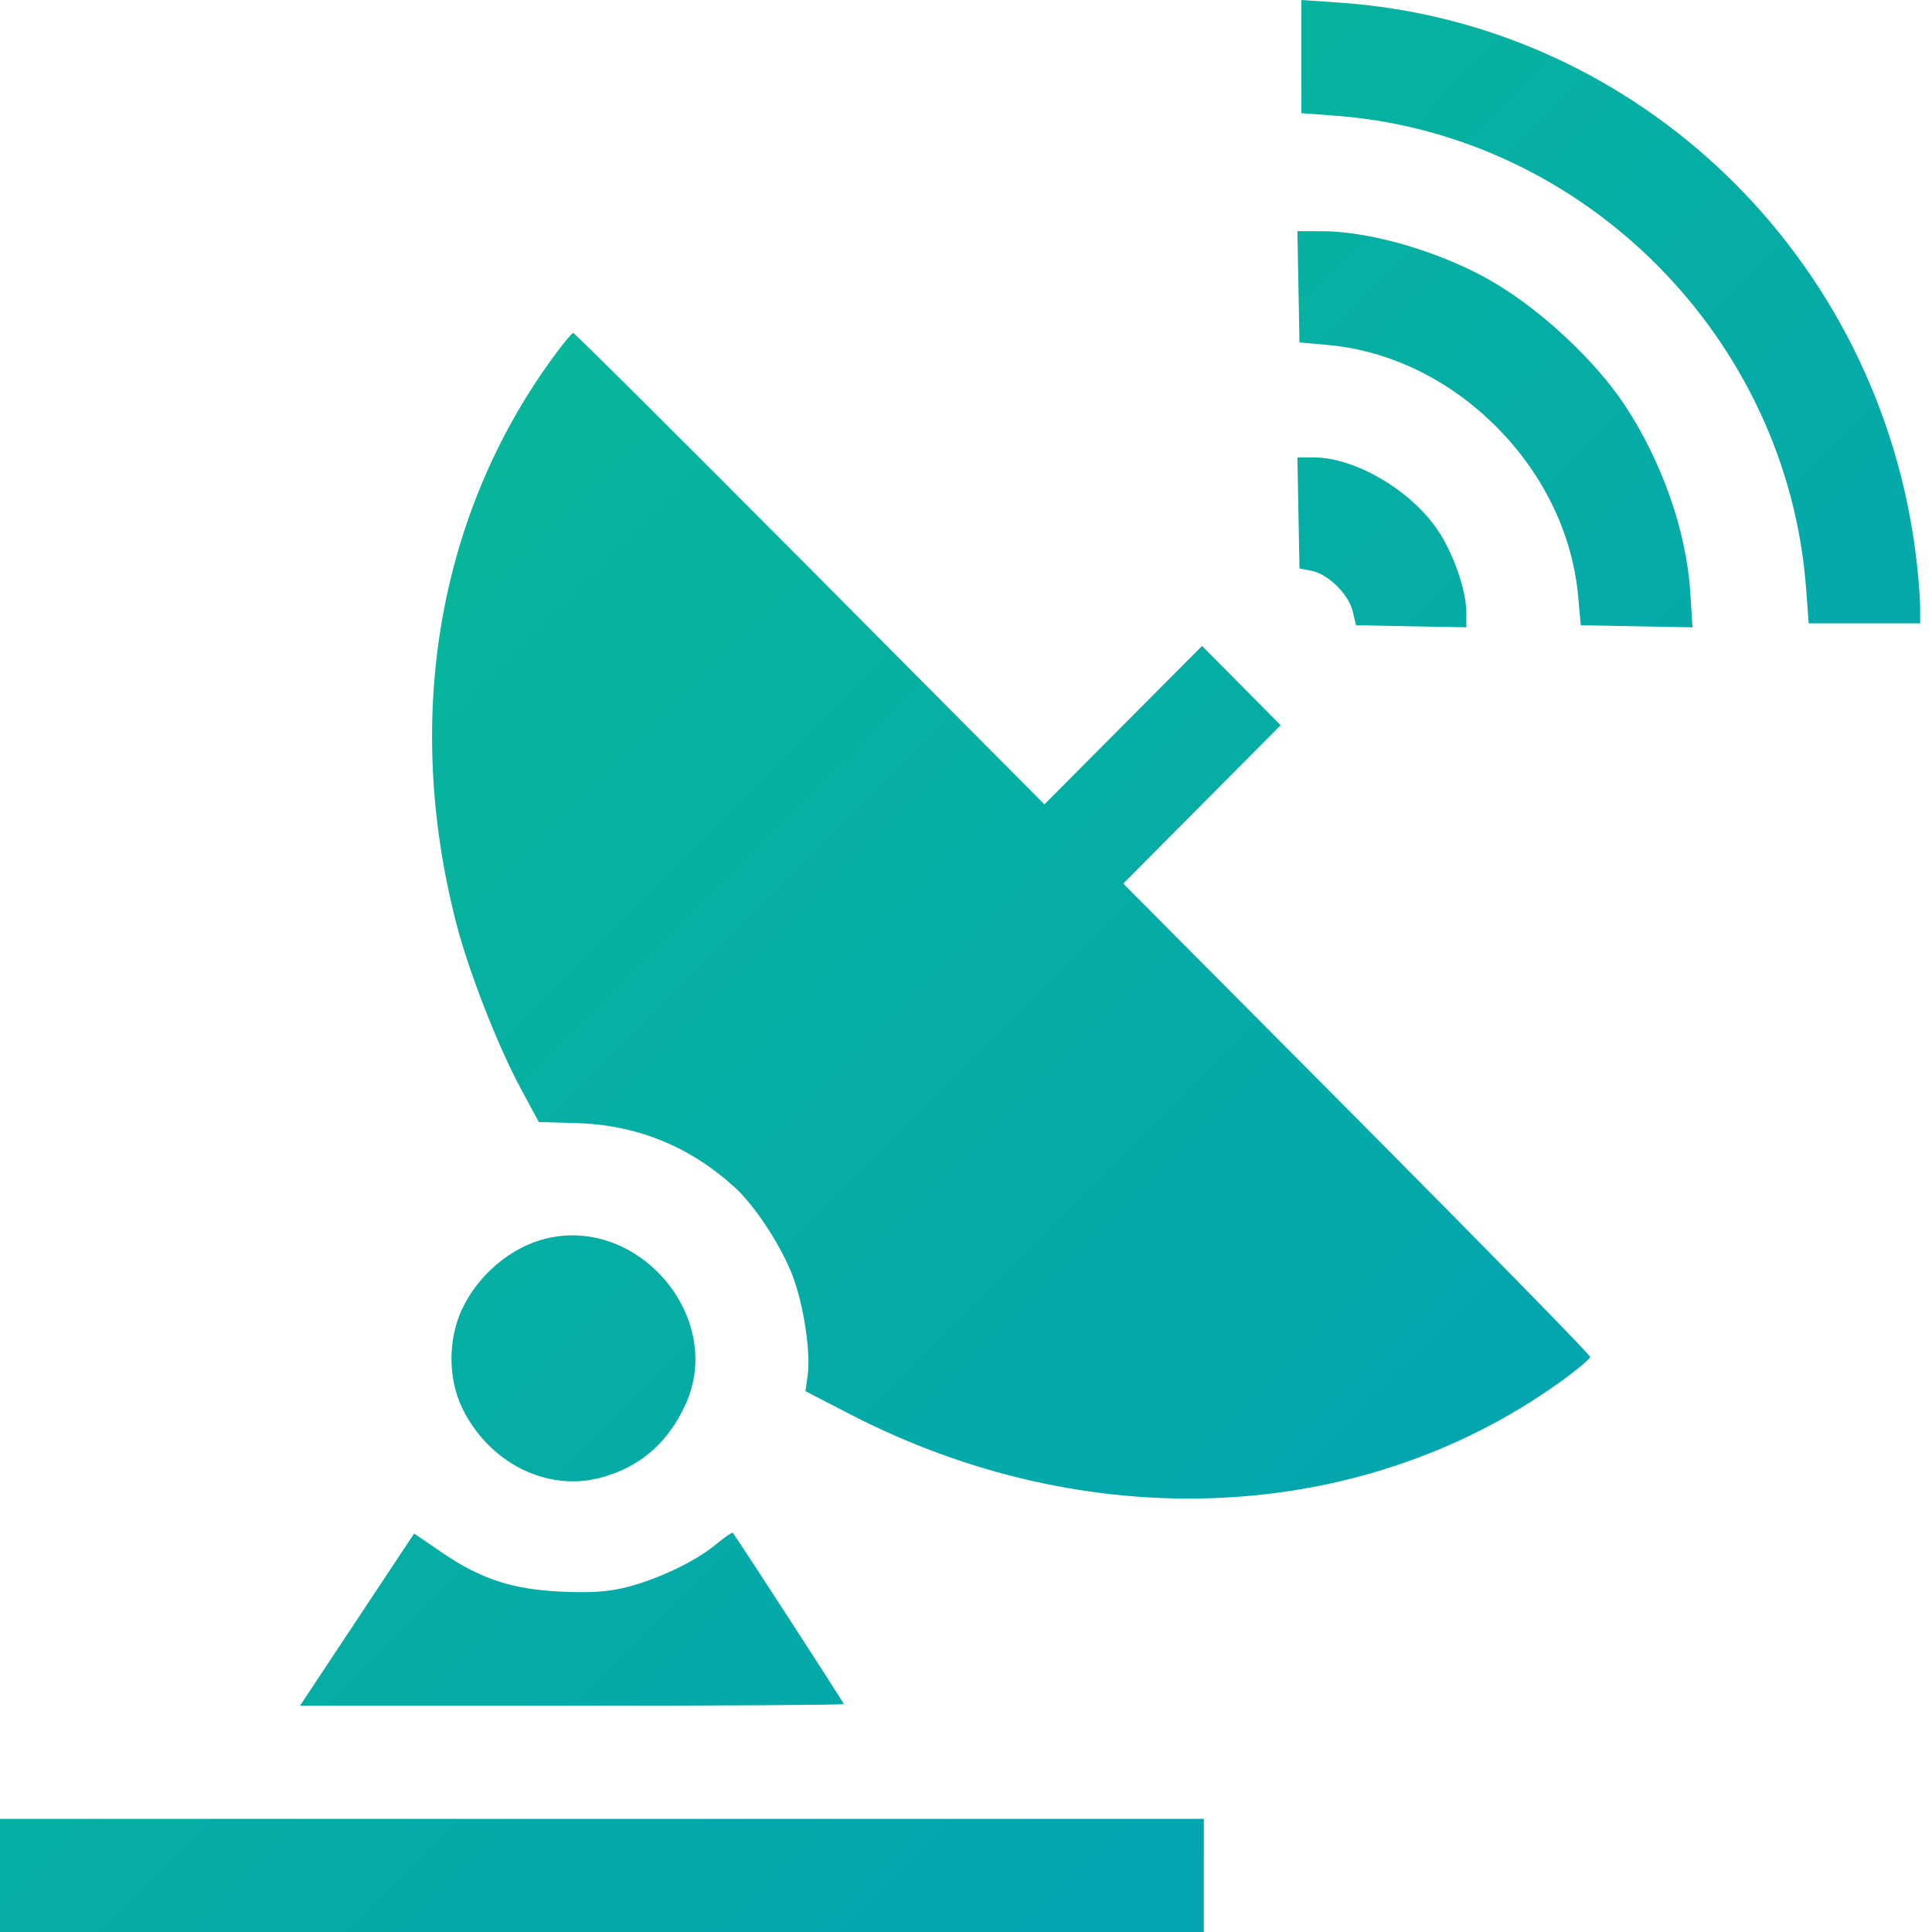 <svg width="60" height="60" viewBox="0 0 60 60" fill="none" xmlns="http://www.w3.org/2000/svg">
<path fill-rule="evenodd" clip-rule="evenodd" d="M40.415 1.757V3.514L41.492 3.595C49.218 4.18 55.511 10.508 56.09 18.275L56.171 19.359H57.901H59.632V18.858C59.632 18.582 59.579 17.91 59.514 17.364C58.403 7.987 50.876 0.722 41.608 0.082L40.415 0V1.757ZM40.324 8.905L40.356 10.633L41.248 10.714C43.164 10.889 45.015 11.791 46.478 13.261C47.94 14.732 48.837 16.594 49.011 18.52L49.092 19.417L50.827 19.45L52.562 19.482L52.493 18.396C52.373 16.503 51.622 14.352 50.47 12.601C49.561 11.219 47.9 9.661 46.383 8.766C44.83 7.851 42.604 7.185 41.081 7.181L40.292 7.178L40.324 8.905ZM17.151 11.131C13.598 16.019 12.53 22.306 14.169 28.67C14.555 30.168 15.457 32.478 16.174 33.808L16.734 34.846L17.888 34.878C19.768 34.93 21.409 35.593 22.817 36.872C23.451 37.448 24.276 38.714 24.624 39.644C24.961 40.545 25.18 41.996 25.085 42.697L25.015 43.205L26.397 43.919C33.771 47.73 42.208 47.362 48.395 42.959C48.938 42.572 49.382 42.203 49.383 42.139C49.383 42.075 46.12 38.742 42.133 34.732L34.884 27.441L37.327 24.981L39.771 22.522L38.551 21.291L37.331 20.06L34.883 22.52L32.435 24.98L25.157 17.66C21.154 13.634 17.844 10.34 17.802 10.34C17.76 10.34 17.467 10.696 17.151 11.131ZM40.324 15.928L40.356 17.651L40.745 17.731C41.259 17.836 41.888 18.463 42.012 18.993L42.112 19.417L43.825 19.45L45.539 19.482V19.023C45.539 18.329 45.125 17.152 44.628 16.431C43.779 15.201 42.065 14.205 40.797 14.205H40.292L40.324 15.928ZM16.973 38.46C15.88 38.719 14.842 39.592 14.341 40.675C13.909 41.609 13.915 42.825 14.356 43.731C15.177 45.419 16.963 46.327 18.622 45.899C19.852 45.583 20.738 44.823 21.291 43.613C22.513 40.94 19.862 37.775 16.973 38.46ZM11.089 50.299L9.317 52.973H17.761C22.405 52.973 26.205 52.949 26.205 52.921C26.205 52.881 22.909 47.795 22.757 47.601C22.739 47.578 22.496 47.747 22.216 47.977C21.588 48.495 20.448 49.038 19.458 49.292C18.91 49.432 18.378 49.47 17.478 49.432C15.935 49.367 14.944 49.047 13.739 48.224L12.861 47.625L11.089 50.299ZM0 58.243V60H18.693H37.386V58.243V56.486H18.693H0V58.243Z" fill="url(#paint0_linear_677_2416)"/>
<defs>
<linearGradient id="paint0_linear_677_2416" x1="0" y1="0" x2="61.201" y2="61.123" gradientUnits="userSpaceOnUse">
<stop stop-color="#0ABD92"/>
<stop offset="1" stop-color="#009DB8"/>
</linearGradient>
</defs>
</svg>
